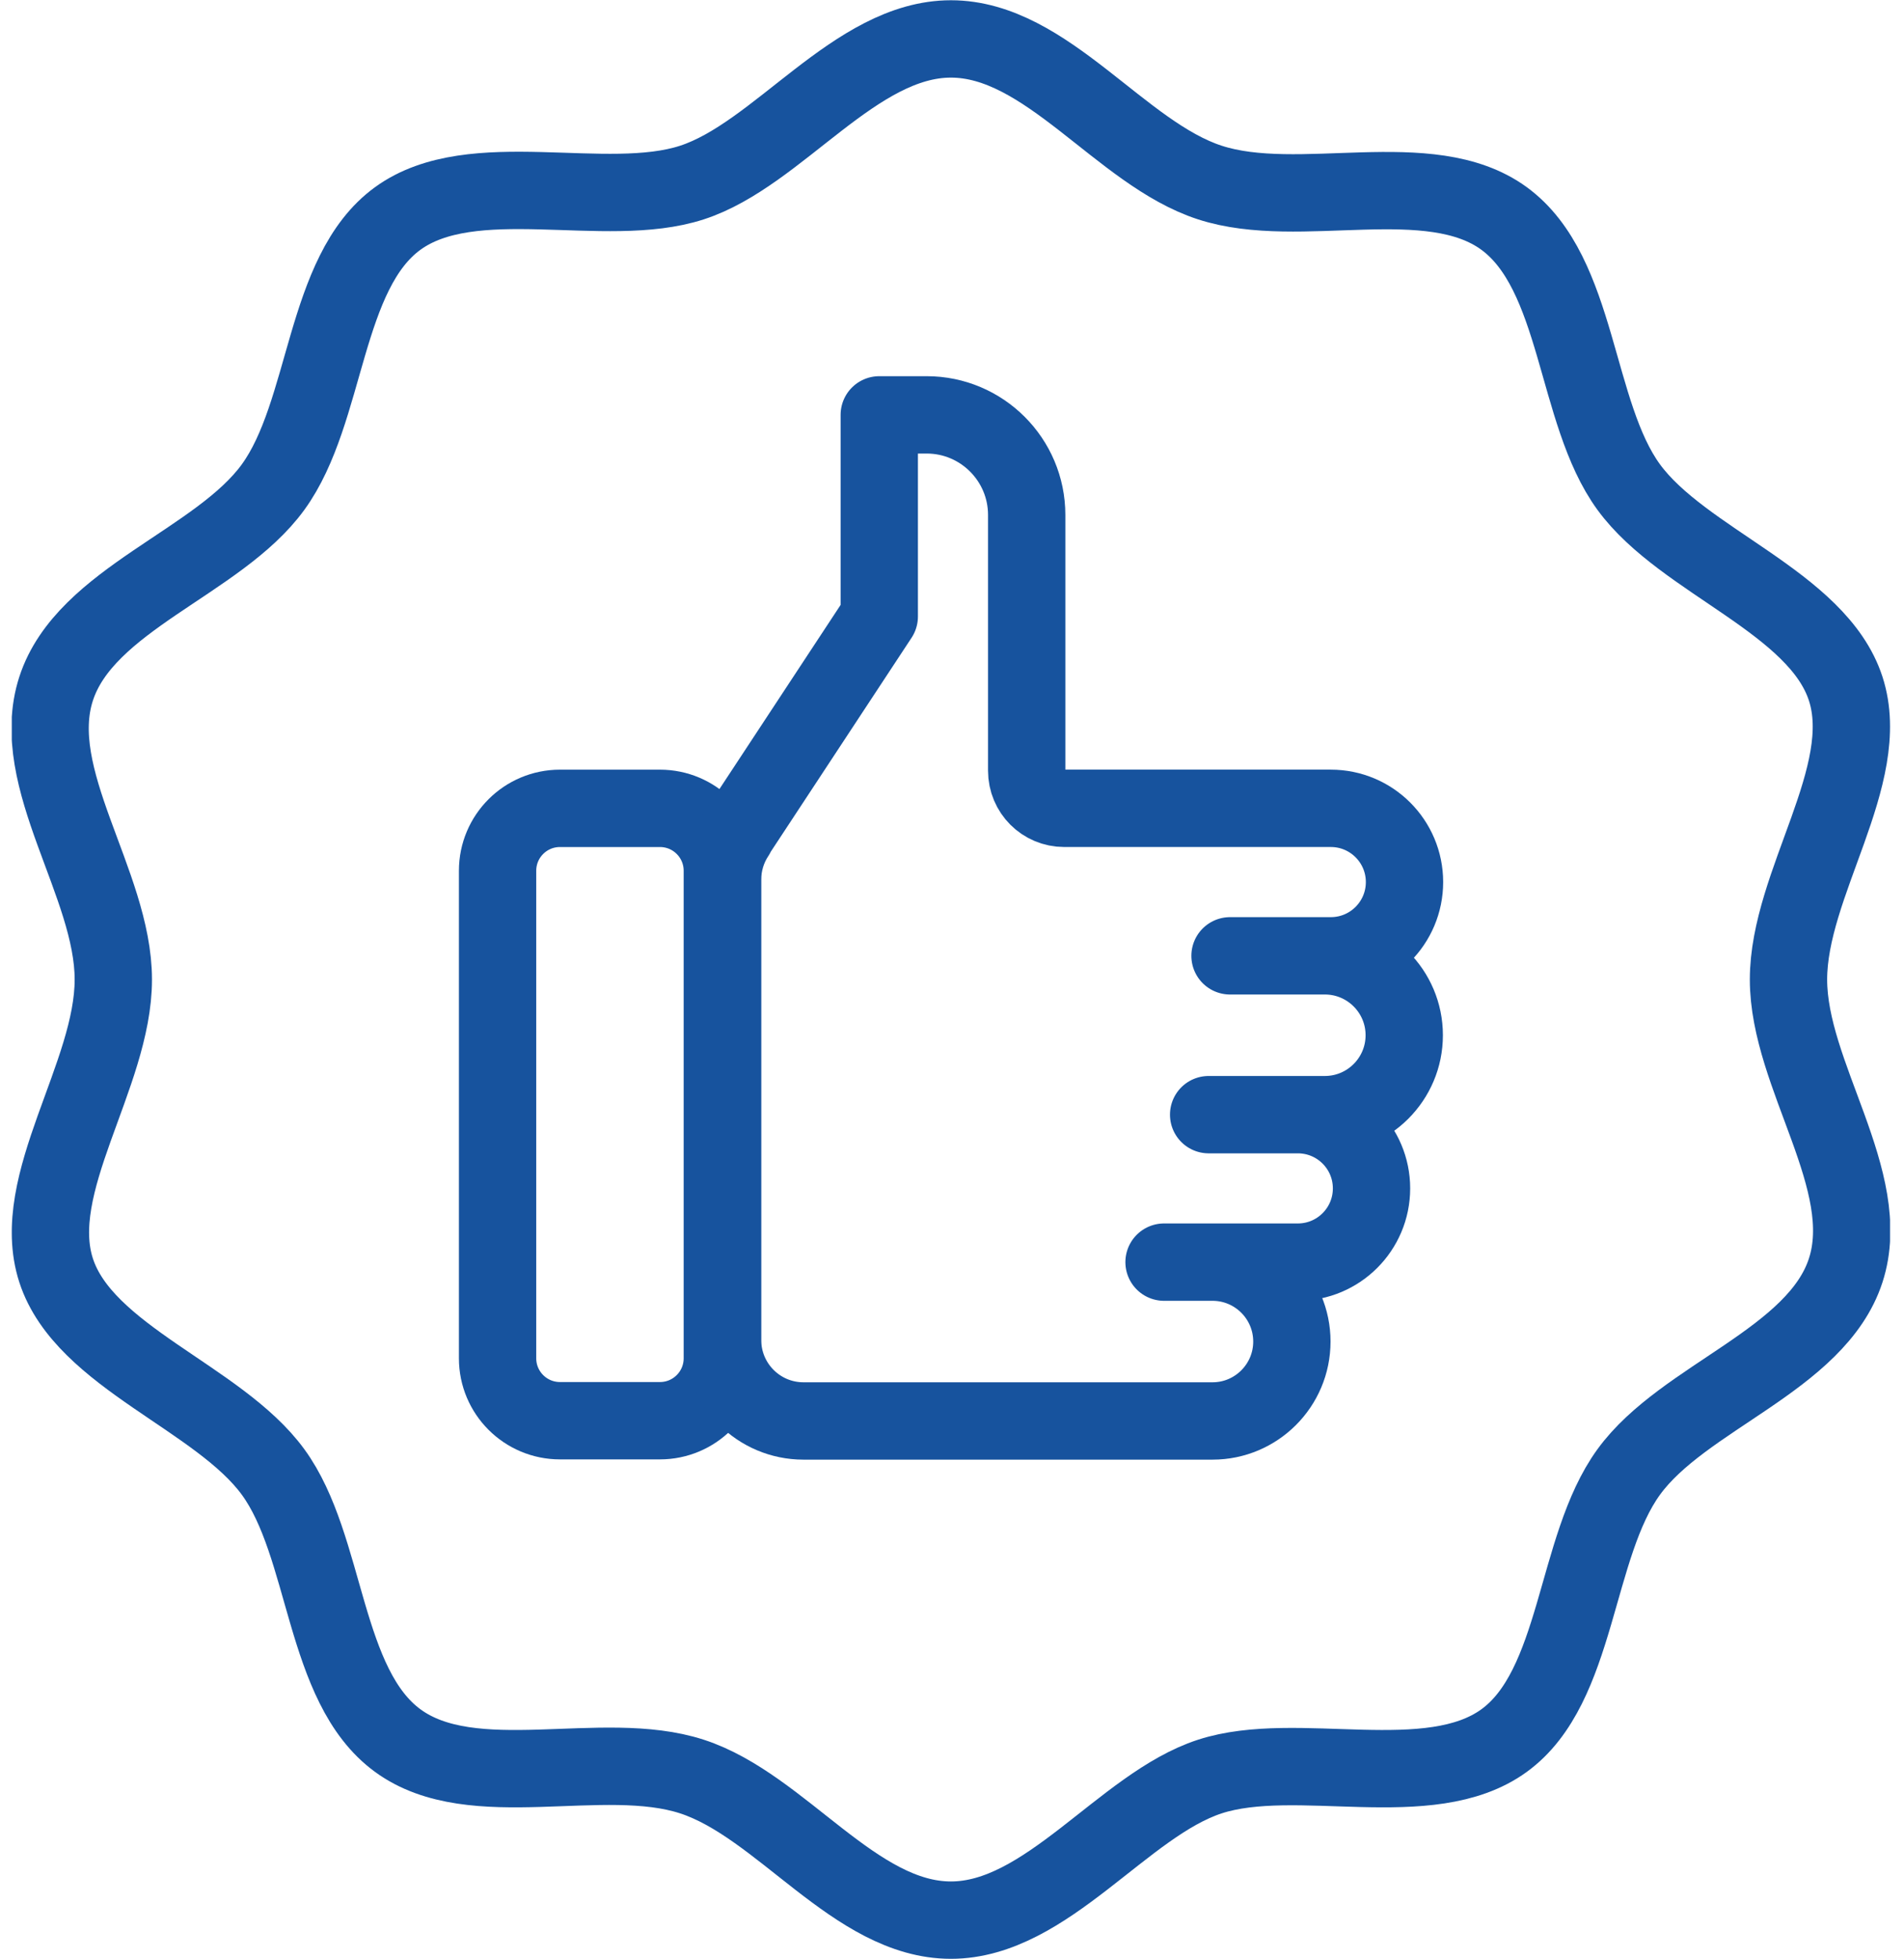 <svg width="105" height="108" viewBox="0 0 105 108" fill="none" xmlns="http://www.w3.org/2000/svg">
<g clip-path="url(#clip0_1798_21133)">
<path d="M98.63 53.993C98.63 48.706 103.334 42.737 101.785 37.962C100.236 33.186 92.817 30.955 89.818 26.848C86.819 22.74 87.089 15.066 82.939 12.038C78.818 9.04 71.669 11.669 66.723 10.063C61.777 8.457 57.727 2.146 52.44 2.146C47.153 2.146 42.931 8.514 38.156 10.063C33.381 11.612 26.061 9.054 21.94 12.038C17.818 15.023 18.074 22.698 15.061 26.848C12.048 30.998 4.7 33.016 3.094 37.962C1.488 42.908 6.249 48.706 6.249 53.993C6.249 59.28 1.545 65.249 3.094 70.025C4.643 74.8 12.062 77.032 15.061 81.139C18.06 85.246 17.79 92.921 21.94 95.948C26.09 98.975 33.21 96.318 38.156 97.924C43.102 99.53 47.153 105.84 52.44 105.84C57.727 105.84 61.948 99.473 66.723 97.924C71.498 96.375 78.818 98.933 82.939 95.948C87.061 92.964 86.805 85.289 89.818 81.139C92.831 76.989 100.179 74.971 101.785 70.025C103.391 65.079 98.63 59.28 98.63 53.993Z" stroke="#17539E" stroke-width="4.264" stroke-linecap="round" stroke-linejoin="round"/>
<path d="M36.394 44.557H30.88C28.98 44.557 27.44 46.096 27.44 47.996V74.872C27.44 76.771 28.98 78.311 30.88 78.311H36.394C38.294 78.311 39.834 76.771 39.834 74.872V47.996C39.834 46.096 38.294 44.557 36.394 44.557Z" stroke="#17539E" stroke-width="4.264" stroke-linecap="round" stroke-linejoin="round"/>
<path d="M40.573 46.006L48.489 33.982V22.868H51.104C54.146 22.868 56.619 25.341 56.619 28.383V42.481C56.619 43.633 57.543 44.556 58.694 44.556H73.389C75.635 44.556 77.454 46.376 77.454 48.621C77.454 50.867 75.635 52.686 73.389 52.686H67.832H73.062C75.479 52.686 77.44 54.647 77.44 57.063C77.44 59.479 75.479 61.441 73.062 61.441H66.653H71.57C73.816 61.441 75.635 63.26 75.635 65.505C75.635 67.751 73.816 69.57 71.57 69.57H64.194H66.866C69.282 69.57 71.243 71.531 71.243 73.948C71.243 76.364 69.282 78.325 66.866 78.325H44.311C41.838 78.325 39.848 76.321 39.848 73.862V48.479C39.848 47.612 40.104 46.745 40.587 46.02L40.573 46.006Z" stroke="#17539E" stroke-width="4.264" stroke-linecap="round" stroke-linejoin="round"/>
</g>
<defs>
<clipPath id="clip0_1798_21133">
<rect width="103.58" height="108" fill="white" transform="translate(0.65)"/>
</clipPath>
</defs>
</svg>
